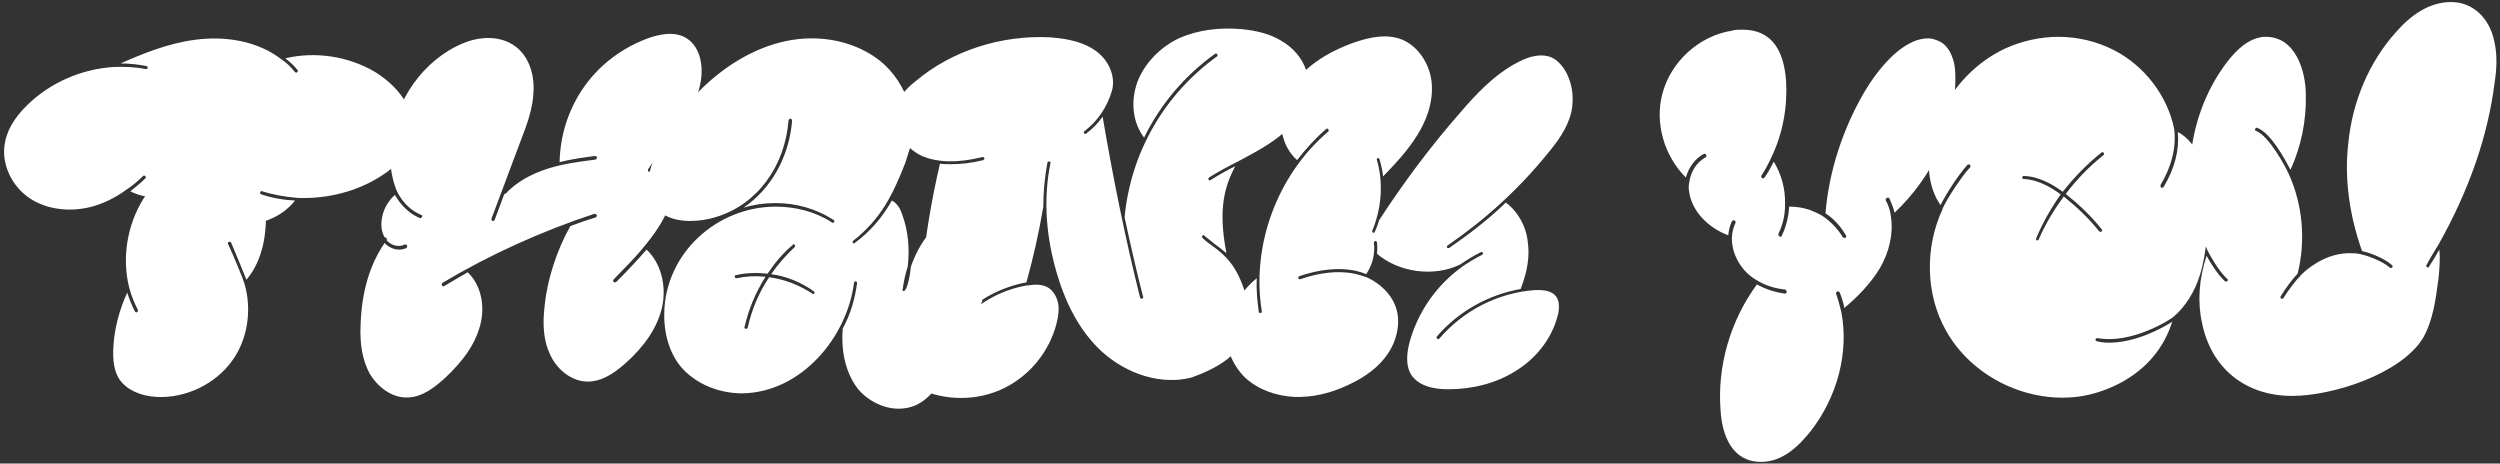 <svg width="782" height="145" viewBox="0 0 782 145" fill="none" xmlns="http://www.w3.org/2000/svg">
<rect x="0" y="0" width="782" height="145" fill="#333333" stroke="none"/>
<path d="M81.4 60.16C81.24 60.32 81.4 60.64 81.72 60.8C85.08 61.92 88.6 62.56 92.28 62.72C90.04 65.6 87 67.68 83.48 68.96H83.16V69.44C83 73.6 82.36 77.12 81.24 80.16C80.28 82.88 78.84 85.44 77.08 87.52C76.12 85.12 73.4 78.4 72.28 75.84C72.12 75.68 71.8 75.52 71.48 75.68C71.32 75.84 71.16 76.16 71.32 76.32C72.76 79.2 76.28 87.84 76.44 88.64C78.84 96.64 77.56 105.92 72.76 112.64C67.48 120.16 58.04 124.64 48.92 124.16C43.8 123.84 39.64 121.92 37.4 118.72C35.8 116.32 35.16 112.96 35.48 108.32C35.8 102.56 37.4 96.8 39.8 91.52C40.44 93.6 41.24 95.52 42.2 97.44C42.36 97.6 42.52 97.76 42.68 97.76L42.84 97.6C43.16 97.44 43.16 97.28 43.16 96.96C42.04 94.88 41.08 92.48 40.44 90.08C38.04 80.64 39.8 70.24 44.92 62.08L45.4 61.44L44.76 61.28C43.32 60.96 42.04 60.48 40.76 59.84C42.36 58.56 43.96 57.28 45.4 55.84C45.72 55.68 45.72 55.36 45.4 55.04C45.24 54.88 44.92 54.88 44.76 55.04C43 56.8 41.24 58.24 39.48 59.36C35.8 62.08 31.96 63.84 28.12 64.8C21.4 66.4 14.52 65.44 9.4 62.08C3.8 58.4 0.6 51.68 1.4 45.6C1.88 41.28 4.28 36.96 8.6 32.8C15.64 25.92 25.4 21.6 35.48 20.96C38.84 20.8 42.36 20.96 45.56 21.6H45.72C45.88 21.6 46.2 21.44 46.2 21.28C46.2 20.96 46.04 20.64 45.72 20.64C43.16 20.16 40.44 19.84 37.72 19.84C44.6 16.8 52.44 13.6 60.76 12.48C71 11.04 80.92 13.12 87.8 18.4C89.56 19.52 91 20.96 92.28 22.56C92.44 22.56 92.44 22.72 92.6 22.72C92.76 22.72 92.92 22.72 92.92 22.56C93.24 22.4 93.24 22.08 93.08 21.92C91.96 20.48 90.68 19.36 89.24 18.24C98.68 16 109.08 17.6 117.4 22.56C121.72 25.28 124.92 28.48 127 32.16C129.24 36.48 129.72 41.28 128.12 45.28C126.84 48.8 123.96 52 119.48 54.88C111.96 59.84 102.52 62.24 93.24 61.92C89.4 61.6 85.56 60.96 82.04 59.84C81.72 59.68 81.4 59.84 81.4 60.16ZM186.72 49.28C186.72 48.96 186.4 48.8 186.08 48.8C182.4 49.28 178.72 49.76 175.04 50.72C175.2 42.72 177.6 34.88 181.92 28.32C187.04 20.48 194.72 14.72 203.52 11.68C208.48 10.08 212.32 10.24 215.04 12.16C216.96 13.44 218.4 15.68 219.04 18.4C220.64 25.28 217.44 32.32 214.56 36.8C212.8 39.36 210.88 41.92 209.12 44.16C206.88 47.04 204.64 49.92 202.72 52.96C202.56 53.28 202.72 53.6 203.04 53.76H203.2C203.36 53.76 203.68 53.76 203.68 53.6C205.6 50.56 207.84 47.68 209.92 44.96C209.92 44.8 210.08 44.8 210.08 44.64C212.8 51.52 212 60 207.68 68.16C206.08 71.2 204 74.08 201.76 76.8C201.76 76.96 201.6 76.96 201.6 76.96C198.72 80.64 195.2 84 192 87.36C191.68 87.68 191.68 88 192 88.16C192 88.32 192.16 88.32 192.32 88.32C192.48 88.32 192.64 88.32 192.8 88.16C196 84.96 199.2 81.6 202.24 78.08C206.72 82.24 208.64 89.44 207.04 96.32C205.6 102.4 201.76 108.16 195.68 113.6C191.2 117.6 187.52 119.36 183.84 119.36C179.04 119.36 174.24 115.84 172 110.72C170.08 106.72 169.6 101.6 170.4 95.36C171.2 87.36 174.24 78.08 178.4 70.72C180.96 69.76 183.68 68.8 186.4 68C186.56 67.84 186.72 67.52 186.72 67.36C186.56 67.04 186.24 66.88 185.92 66.88C169.44 72.32 153.44 79.52 138.4 88.48C138.24 88.64 138.08 88.96 138.24 89.28C138.4 89.44 138.56 89.6 138.72 89.6C138.88 89.6 138.88 89.44 139.04 89.44C141.44 88 143.84 86.56 146.4 85.12C146.4 85.28 146.4 85.28 146.4 85.28C150.56 89.28 152 96.16 149.92 102.72C148.32 108 144.96 112.8 139.2 118.24C136.16 120.96 132.32 124.16 127.68 124.32C122.4 124.64 117.76 120.64 115.52 116.64C113.44 112.64 112.48 107.84 112.8 101.44C113.12 91.36 115.68 82.72 120.32 76C121.44 77.28 123.2 78.08 124.8 78.08C125.6 78.08 126.4 77.92 127.04 77.6C127.36 77.44 127.36 77.12 127.36 76.8C127.2 76.48 126.88 76.48 126.56 76.48C124.8 77.44 122.4 76.8 120.96 75.2C121.12 74.88 120.96 74.56 120.8 74.4C120.64 74.24 120.48 74.24 120.32 74.24C119.36 72.64 119.04 70.4 119.52 68C120 65.28 121.44 62.88 123.52 60.96C125.44 64.32 128.16 66.88 131.2 68.16C131.52 68.32 131.84 68.16 132 67.84C132.16 67.52 132 67.2 131.68 67.2C128.64 65.92 126.08 63.52 124.32 60.16C123.04 57.28 122.24 53.92 122.08 49.92C121.6 36.32 128.8 22.88 140.32 15.84C144 13.6 147.52 12.32 150.72 12C154.72 11.52 158.56 12.48 161.28 14.56C165.12 17.44 167.2 22.72 166.88 28.64C166.72 33.92 164.8 39.04 162.88 44L153.76 68.32C153.6 68.64 153.76 68.96 154.08 69.12C154.08 69.12 154.08 69.12 154.24 69.12C154.4 69.12 154.72 68.96 154.72 68.8L157.76 60.64H157.92C158.08 60.64 158.24 60.64 158.24 60.48C161.44 57.12 165.76 54.56 171.2 52.8C176.16 51.2 181.28 50.56 186.24 49.92C186.56 49.76 186.72 49.6 186.72 49.28ZM254.659 91.84C254.819 91.52 254.819 91.2 254.659 91.2C250.659 88.32 246.019 86.4 241.219 85.76C243.299 82.72 245.859 79.84 248.579 77.28C248.739 77.12 248.739 76.8 248.579 76.64C248.419 76.32 248.099 76.32 247.939 76.64C244.899 79.2 242.339 82.24 240.099 85.6C236.739 85.28 233.379 85.28 230.179 86.08C229.859 86.08 229.699 86.4 229.859 86.56C229.859 86.88 230.179 87.04 230.339 87.04C233.379 86.4 236.419 86.24 239.459 86.56C236.419 91.36 234.179 96.64 232.899 102.24C232.739 102.56 232.899 102.72 233.219 102.88C233.539 102.88 233.699 102.72 233.859 102.56C235.139 96.8 237.379 91.52 240.579 86.72C245.379 87.36 250.019 89.12 254.339 92C254.499 92 254.659 92 254.659 91.84ZM295.299 117.76C291.779 123.2 288.099 127.84 281.059 127.84C276.259 127.84 271.459 125.28 268.579 121.92C264.739 117.12 262.979 110.4 263.619 102.72C266.019 98.4 267.459 93.44 268.099 88.48C268.099 88.32 267.939 88 267.619 88C267.459 88 267.139 88.16 267.139 88.48C264.899 105.76 250.499 122.72 232.259 123.04C225.059 123.04 218.179 120.32 213.539 115.36C209.699 111.2 207.619 104.8 207.779 97.92C208.099 79.2 224.259 64.64 242.659 64.64C248.899 64.64 255.139 66.24 260.259 69.6C260.419 69.76 260.739 69.76 260.899 69.44C261.059 69.28 261.059 68.96 260.739 68.8C255.299 65.28 249.059 63.52 242.499 63.52C239.139 63.52 235.779 64 232.579 64.96C241.059 59.2 246.819 49.28 247.779 37.76C247.779 37.44 247.459 37.12 247.299 37.12C246.979 37.12 246.819 37.28 246.659 37.6C245.539 52.16 236.739 64 224.099 67.84C221.699 68.64 218.659 69.12 215.779 69.12C210.979 69.12 206.019 67.52 203.779 62.88C202.019 59.52 202.339 55.2 204.579 49.6C212.259 30.56 232.419 12 253.859 12C261.859 12 269.379 14.4 275.299 19.04C283.939 26.08 287.779 38.4 284.099 48C283.779 49.12 283.139 51.04 283.139 51.04C279.299 60.8 275.619 68.48 266.819 75.36C266.659 75.52 266.659 75.84 266.819 76C266.979 76.16 266.979 76.16 267.139 76.16C272.259 72.48 276.099 67.84 278.979 62.72C280.419 63.52 281.539 64.96 282.179 67.04C284.099 72.16 284.579 77.76 283.939 83.36C283.139 85.76 282.659 88.32 282.339 90.56C282.179 90.72 282.339 91.04 282.659 91.04C283.939 91.04 284.899 84.48 284.899 83.52C287.139 76.8 292.899 67.2 301.219 67.2C305.859 67.2 307.939 72.48 308.739 76.32C310.339 83.68 309.219 96.96 295.299 117.76ZM380.105 16.8C370.505 23.68 362.985 32.64 357.865 43.04C354.345 38.4 353.545 31.84 355.785 25.6C358.025 19.84 362.825 14.72 369.065 11.84C374.665 9.44 381.225 8.48 388.425 9.12C393.385 9.6 397.385 10.72 400.585 12.64C404.585 14.88 407.465 18.4 408.585 22.08C410.025 26.88 408.905 32.48 405.385 37.28C402.665 41.12 398.665 44.16 392.745 47.52C390.985 48.48 389.225 49.44 387.465 50.4C384.265 52 381.225 53.6 378.185 55.52C378.025 55.68 377.865 56 378.025 56.16C378.185 56.32 378.345 56.48 378.505 56.48L378.665 56.32C381.225 54.72 383.785 53.28 386.345 52C383.145 58.24 380.905 65.12 383.625 79.2C382.345 78.08 381.065 77.12 379.945 76.32C378.825 75.36 377.705 74.56 376.745 73.76C376.585 73.44 376.265 73.44 376.105 73.76C375.945 73.92 375.945 74.24 376.105 74.4C377.065 75.36 378.185 76.16 379.305 76.96C382.985 79.68 386.985 82.88 389.705 92.32C390.825 96.32 391.145 99.36 390.665 102.08C389.865 105.92 387.465 109.44 383.945 112.32C380.425 115.04 376.265 116.8 372.745 118.08C363.465 120.48 352.745 117.28 344.585 109.92C337.865 103.68 333.065 94.88 330.025 83.52C326.985 72.32 326.505 61.12 328.585 51.04C328.745 50.88 328.585 50.56 328.265 50.56C327.945 50.4 327.785 50.56 327.625 50.88C326.825 55.2 326.345 59.84 326.345 64.64C324.905 73.12 323.305 80.16 321.065 88.32C313.385 89.76 306.185 93.44 300.905 99.04C300.745 99.2 300.745 99.52 300.905 99.84C301.065 100 301.385 100 301.545 99.68C306.825 94.24 313.705 90.56 321.225 89.28C321.225 89.28 321.385 89.28 321.545 89.28C323.465 88.96 325.865 88.8 327.785 89.92C329.385 90.88 330.505 92.64 330.985 94.88C331.305 96.64 331.145 98.56 330.505 101.12C328.265 109.92 322.185 117.44 314.025 121.44C305.865 125.44 295.945 125.44 287.785 121.76C284.425 120.32 280.265 117.6 278.185 113.12C276.745 109.92 276.745 105.76 278.185 101.76C279.305 98.56 281.225 95.36 284.425 91.68C290.185 84.96 297.705 79.36 306.025 75.68C306.185 75.68 306.345 75.36 306.185 75.04C306.185 74.88 305.865 74.72 305.545 74.88C299.305 77.6 293.385 81.6 288.265 86.24C289.385 74.56 291.305 62.72 294.025 51.2C295.145 51.36 296.265 51.36 297.385 51.36C300.425 51.36 303.785 51.04 307.625 50.08C307.785 49.92 307.945 49.76 307.945 49.44C307.785 49.28 307.625 49.12 307.305 49.12C299.625 51.04 293.385 50.88 288.425 48.8C283.145 46.4 278.345 40 280.105 33.76C281.065 30.08 283.945 27.36 286.345 25.44C297.705 15.84 313.225 10.88 328.585 11.68C334.825 12.16 339.305 13.44 342.665 15.84C346.985 18.88 349.065 24.16 347.785 28.48C346.345 33.44 343.305 37.92 339.305 40.96C338.985 41.12 338.985 41.44 339.145 41.76C339.305 41.92 339.625 41.92 339.785 41.76C341.705 40.32 343.465 38.56 344.905 36.48C348.105 55.36 351.945 74.4 356.585 92.96C356.745 93.28 356.905 93.44 357.065 93.44H357.225C357.545 93.28 357.705 93.12 357.545 92.8C355.465 84.64 353.545 76.32 351.785 68V67.84C353.705 47.68 364.265 29.44 380.745 17.6C380.905 17.44 380.905 17.12 380.745 16.96C380.745 16.8 380.425 16.64 380.105 16.8ZM429.583 72.8C429.903 72.8 430.062 72.64 430.062 72.48C430.543 71.36 431.023 70.24 431.343 68.96C439.023 57.12 447.503 45.76 456.783 35.2C461.583 29.6 467.343 23.36 474.703 19.52C478.863 17.28 482.383 16.8 485.263 17.92C487.343 18.88 489.263 20.96 490.543 24C491.983 27.36 492.303 31.36 491.503 35.04C490.383 40 487.183 44.32 483.983 48.16C475.023 59.2 464.463 68.8 452.783 76.8C452.623 76.96 452.463 77.28 452.623 77.44C452.783 77.6 452.943 77.6 453.103 77.6H453.263C459.503 73.28 465.583 68.64 471.023 63.36C474.703 66.08 477.423 70.72 477.903 75.84C478.543 80.32 477.743 84.96 475.663 90.4C465.583 92.16 456.143 97.44 449.423 105.28C449.263 105.6 449.423 105.76 449.583 105.92C449.743 106.24 450.063 106.08 450.223 105.92C457.743 97.12 468.623 91.52 480.303 90.72C482.223 90.72 484.623 90.72 486.223 92.16C488.303 94.08 487.663 97.6 487.023 99.52C485.103 106.24 480.303 112.32 473.903 116.16C467.983 119.84 460.783 121.76 452.943 121.76C448.943 121.76 443.663 120.96 441.263 116.96C439.983 114.72 439.823 111.52 440.783 107.52C443.343 97.76 449.263 89.28 457.263 83.52L457.423 83.36C459.343 82.08 461.423 80.8 463.663 79.68C463.823 79.52 463.983 79.36 463.823 79.04C463.663 78.88 463.503 78.72 463.183 78.88C460.943 80 458.863 81.28 456.783 82.72C448.623 86.72 437.583 85.28 430.703 79.36C430.863 78.24 430.863 76.96 430.703 75.84C430.703 75.52 430.383 75.36 430.223 75.36C429.903 75.52 429.743 75.68 429.743 76C429.903 77.12 429.903 78.24 429.743 79.36V79.52C429.423 81.76 428.623 83.84 427.343 85.76C426.223 85.28 425.103 84.96 423.823 84.64C418.703 83.68 412.943 84.16 406.383 86.4C406.223 86.56 406.063 86.72 406.063 87.04C406.223 87.2 406.383 87.36 406.703 87.36C413.103 85.12 418.703 84.64 423.663 85.6C424.943 85.92 426.223 86.24 427.343 86.72H427.503C431.663 88.64 435.023 91.84 436.463 95.68C438.223 100.16 437.263 106.08 434.063 110.72C431.343 114.72 427.183 117.92 421.583 120.48C415.823 123.2 410.223 124.32 404.943 124.16C398.863 123.84 393.423 121.76 389.422 118.08C385.262 113.92 383.022 108.16 383.822 102.72C385.102 96.48 388.302 90.88 393.103 87.04C392.943 90.56 393.263 94.08 393.743 97.6C393.743 97.76 394.063 97.92 394.223 97.92C394.543 97.92 394.703 97.76 394.703 97.44C391.343 76.8 399.503 54.72 415.503 41.12C415.663 40.96 415.663 40.64 415.503 40.48C415.343 40.16 415.023 40.16 414.863 40.32C411.503 43.2 408.463 46.56 405.743 50.08C402.063 46.88 400.143 41.44 400.943 36C401.423 30.88 404.143 25.92 408.463 21.92C412.143 18.56 416.783 15.84 422.703 13.6C429.263 11.2 434.223 10.72 438.383 12.32C443.343 14.24 447.183 19.68 447.823 25.76C448.463 32.48 445.743 38.4 443.343 42.24C440.303 47.2 436.303 51.36 432.623 55.2C432.463 53.28 431.983 51.52 431.503 49.76C431.503 49.6 431.182 49.44 431.023 49.44C430.703 49.44 430.543 49.76 430.703 50.08C432.783 57.28 432.143 65.12 429.263 72.16C429.103 72.32 429.263 72.64 429.423 72.8C429.583 72.8 429.583 72.8 429.583 72.8ZM606.363 12.8C608.283 13.6 609.883 15.52 610.683 17.92C611.643 20.32 611.643 23.04 611.643 25.12C611.483 40.16 604.603 55.2 592.603 66.56C592.283 64.96 591.643 63.52 591.003 62.08C590.843 61.76 590.523 61.76 590.203 61.92C589.883 62.08 589.723 62.4 589.883 62.72C590.683 64.16 591.323 65.92 591.483 67.84C592.283 72.96 591.003 78.88 587.963 84C584.923 88.96 580.763 93.12 576.923 96.32C576.603 94.72 576.123 93.12 575.483 91.52C575.323 91.2 575.003 91.04 574.683 91.2C574.363 91.36 574.203 91.68 574.363 92C575.003 93.76 575.483 95.68 575.963 97.6C578.363 110.08 574.843 124 566.363 134.88C562.523 139.68 557.563 144.48 550.843 144.48C541.883 144.48 538.683 136.32 538.203 128.48C537.083 114.56 541.243 100.32 549.563 88.96C552.123 90.4 555.003 91.36 558.203 91.84H558.363C558.683 91.84 558.843 91.68 558.843 91.36C559.003 91.04 558.683 90.72 558.363 90.56C555.163 90.24 552.123 89.28 549.563 87.68C544.923 85.12 541.723 79.84 541.723 74.56C541.723 72.8 542.203 71.2 542.843 69.76C543.003 69.44 542.843 69.12 542.523 68.96C542.203 68.8 541.883 68.96 541.723 69.28C541.083 70.56 540.763 72 540.603 73.6C534.523 71.36 528.923 66.08 528.283 59.36C528.123 58.56 528.283 57.6 528.443 56.8C528.923 53.44 530.843 50.72 533.403 49.28C533.723 49.12 533.883 48.8 533.723 48.48C533.563 48.16 533.243 48 532.923 48.16C530.203 49.6 528.283 52.32 527.323 55.52C520.602 48.8 517.562 38.56 519.962 29.44C522.523 19.36 531.483 11.2 541.723 9.6C542.682 9.28 543.803 9.28 545.082 9.28C554.683 9.28 558.043 16.48 558.683 25.28C559.163 33.28 557.723 41.6 554.203 48.96C553.243 51.04 552.283 52.96 551.003 54.88C550.843 55.04 550.843 55.52 551.163 55.68C551.323 55.68 551.323 55.84 551.483 55.84C551.643 55.84 551.803 55.68 551.963 55.52C553.083 53.92 554.043 52.16 554.843 50.56C557.243 54.56 558.523 59.2 558.363 64C558.363 67.2 557.723 70.24 556.283 73.12C556.283 73.44 556.283 73.76 556.603 73.92C556.763 73.92 556.763 74.08 556.923 74.08C557.083 74.08 557.403 73.92 557.403 73.6C558.683 70.88 559.483 67.84 559.643 64.64C562.363 64.64 565.083 65.12 567.483 66.24C568.283 66.56 569.243 67.04 570.043 67.52C572.603 69.28 574.843 71.52 576.443 74.24C576.603 74.4 576.763 74.4 576.923 74.4C577.083 74.4 577.083 74.4 577.243 74.4C577.563 74.24 577.563 73.92 577.403 73.6C575.803 70.88 573.723 68.48 571.003 66.72C572.123 53.44 576.443 40.32 583.163 28.8C586.843 22.56 594.683 12 603.163 12C604.123 12 605.243 12.32 606.363 12.8ZM655.79 106.72C657.07 107.04 658.35 107.2 659.63 107.2C667.95 107.2 676.27 102.72 679.47 100.64C678.19 104.64 676.27 108.32 673.55 111.52C668.43 117.76 660.27 122.24 651.63 123.84C634.83 126.72 616.75 118.08 608.59 103.2C602.35 92 602.03 77.44 607.63 65.44V65.28C609.23 61.76 613.71 55.04 616.27 52.32C616.43 52 616.43 51.68 616.11 51.52C615.95 51.36 615.63 51.36 615.47 51.52C612.91 54.24 608.91 60.32 606.99 64.16C602.99 58.4 602.19 49.92 604.91 41.28C608.27 29.92 616.59 20.16 627.15 15.2C632.43 12.8 638.19 11.52 643.95 11.52C649.87 11.52 655.95 12.96 661.23 15.68C670.67 20.48 678.03 29.92 680.11 40.48C680.75 46.24 679.31 52 675.79 57.92C675.79 58.24 675.79 58.56 676.11 58.72H676.27C676.43 58.72 676.59 58.72 676.75 58.56C680.27 52.64 681.71 47.04 681.23 41.28C684.27 42.88 686.83 46.08 688.43 49.76C690.19 54.56 690.51 59.84 690.51 64.96C690.51 71.52 690.35 79.04 688.11 86.08C686.51 91.36 683.47 96 679.95 99.04C678.67 100.16 666.67 107.68 656.11 105.76C655.79 105.76 655.47 105.92 655.47 106.24C655.47 106.4 655.63 106.72 655.79 106.72ZM645.71 61.6C649.71 64.8 653.39 68.32 656.59 72.32C656.75 72.48 656.91 72.48 657.07 72.48C657.07 72.48 657.23 72.48 657.39 72.48C657.55 72.32 657.55 72 657.39 71.68C654.19 67.68 650.35 64 646.35 60.8C646.19 60.8 646.19 60.64 646.19 60.64C649.55 56.16 653.55 52 658.03 48.48C658.19 48.32 658.19 48 658.03 47.84C657.87 47.52 657.55 47.52 657.39 47.68C652.75 51.36 648.75 55.52 645.23 60C642.19 57.76 637.87 55.2 633.07 55.04C632.75 55.04 632.59 55.2 632.59 55.52C632.43 55.84 632.75 56 633.07 56C637.55 56.16 641.71 58.72 644.59 60.8C641.55 65.12 638.99 69.6 636.91 74.56C636.75 74.72 636.91 75.04 637.07 75.2C637.23 75.2 637.23 75.2 637.23 75.2C637.55 75.2 637.71 75.04 637.71 74.88C639.79 70.08 642.51 65.6 645.55 61.44C645.55 61.6 645.55 61.6 645.71 61.6ZM759.505 83.68C759.665 83.52 759.825 83.52 759.825 83.36C760.945 81.6 762.065 79.84 763.025 78.08C763.345 81.28 763.025 84.64 762.705 87.52C761.905 93.44 761.105 100.16 757.905 105.76C751.025 116.96 729.745 123.84 716.945 123.84C702.545 123.84 691.665 115.36 688.785 100.96C687.345 94.56 687.825 87.2 690.225 80C691.345 82.08 693.585 85.76 695.985 88C696.145 88 696.305 88.16 696.465 88C696.465 88 696.625 88 696.785 87.84C696.945 87.68 696.945 87.36 696.625 87.2C693.905 84.64 691.345 80 690.545 78.4C686.545 69.92 684.625 60.48 685.105 51.04C685.745 39.68 689.745 28.32 696.785 19.2C700.145 14.88 703.505 12.32 707.025 11.68C707.505 11.52 708.145 11.52 708.785 11.52C718.065 11.52 721.265 22.24 721.265 29.76C721.425 37.76 719.825 45.76 716.465 53.12C714.865 50.08 710.385 41.6 706.065 40C705.905 39.84 705.585 40 705.425 40.32C705.265 40.64 705.425 40.96 705.745 40.96C709.745 42.56 714.865 52 715.985 54.56C720.305 64.16 721.265 75.2 718.705 85.6C717.265 87.04 714.865 90.24 713.425 92.64C713.265 92.96 713.265 93.28 713.585 93.44C713.745 93.44 713.745 93.44 713.905 93.44C714.065 93.44 714.225 93.28 714.225 93.28C715.825 90.72 718.225 87.52 719.505 86.4V86.24C723.505 82.24 729.105 79.2 734.865 79.2C736.145 79.2 737.265 79.2 738.385 79.52H738.545C739.985 79.84 744.945 81.44 747.505 83.68C747.665 83.84 747.825 83.84 747.985 83.84C748.145 83.84 748.145 83.68 748.305 83.68C748.465 83.36 748.465 83.04 748.145 82.88C745.425 80.48 740.625 78.88 738.865 78.56C734.865 67.36 733.265 55.68 734.545 44.8C735.825 31.68 741.105 19.36 749.425 10.08C753.905 4.96 759.665 0.64 766.705 0.64C773.745 0.64 778.705 5.92 780.145 12.64C781.265 17.12 780.945 21.92 780.305 25.92C778.225 42.56 772.305 59.52 762.865 76.32C761.585 78.4 760.305 80.48 759.025 82.88C758.865 83.04 758.865 83.36 759.185 83.52C759.185 83.68 759.345 83.68 759.505 83.68Z" fill="white"/>
</svg>
